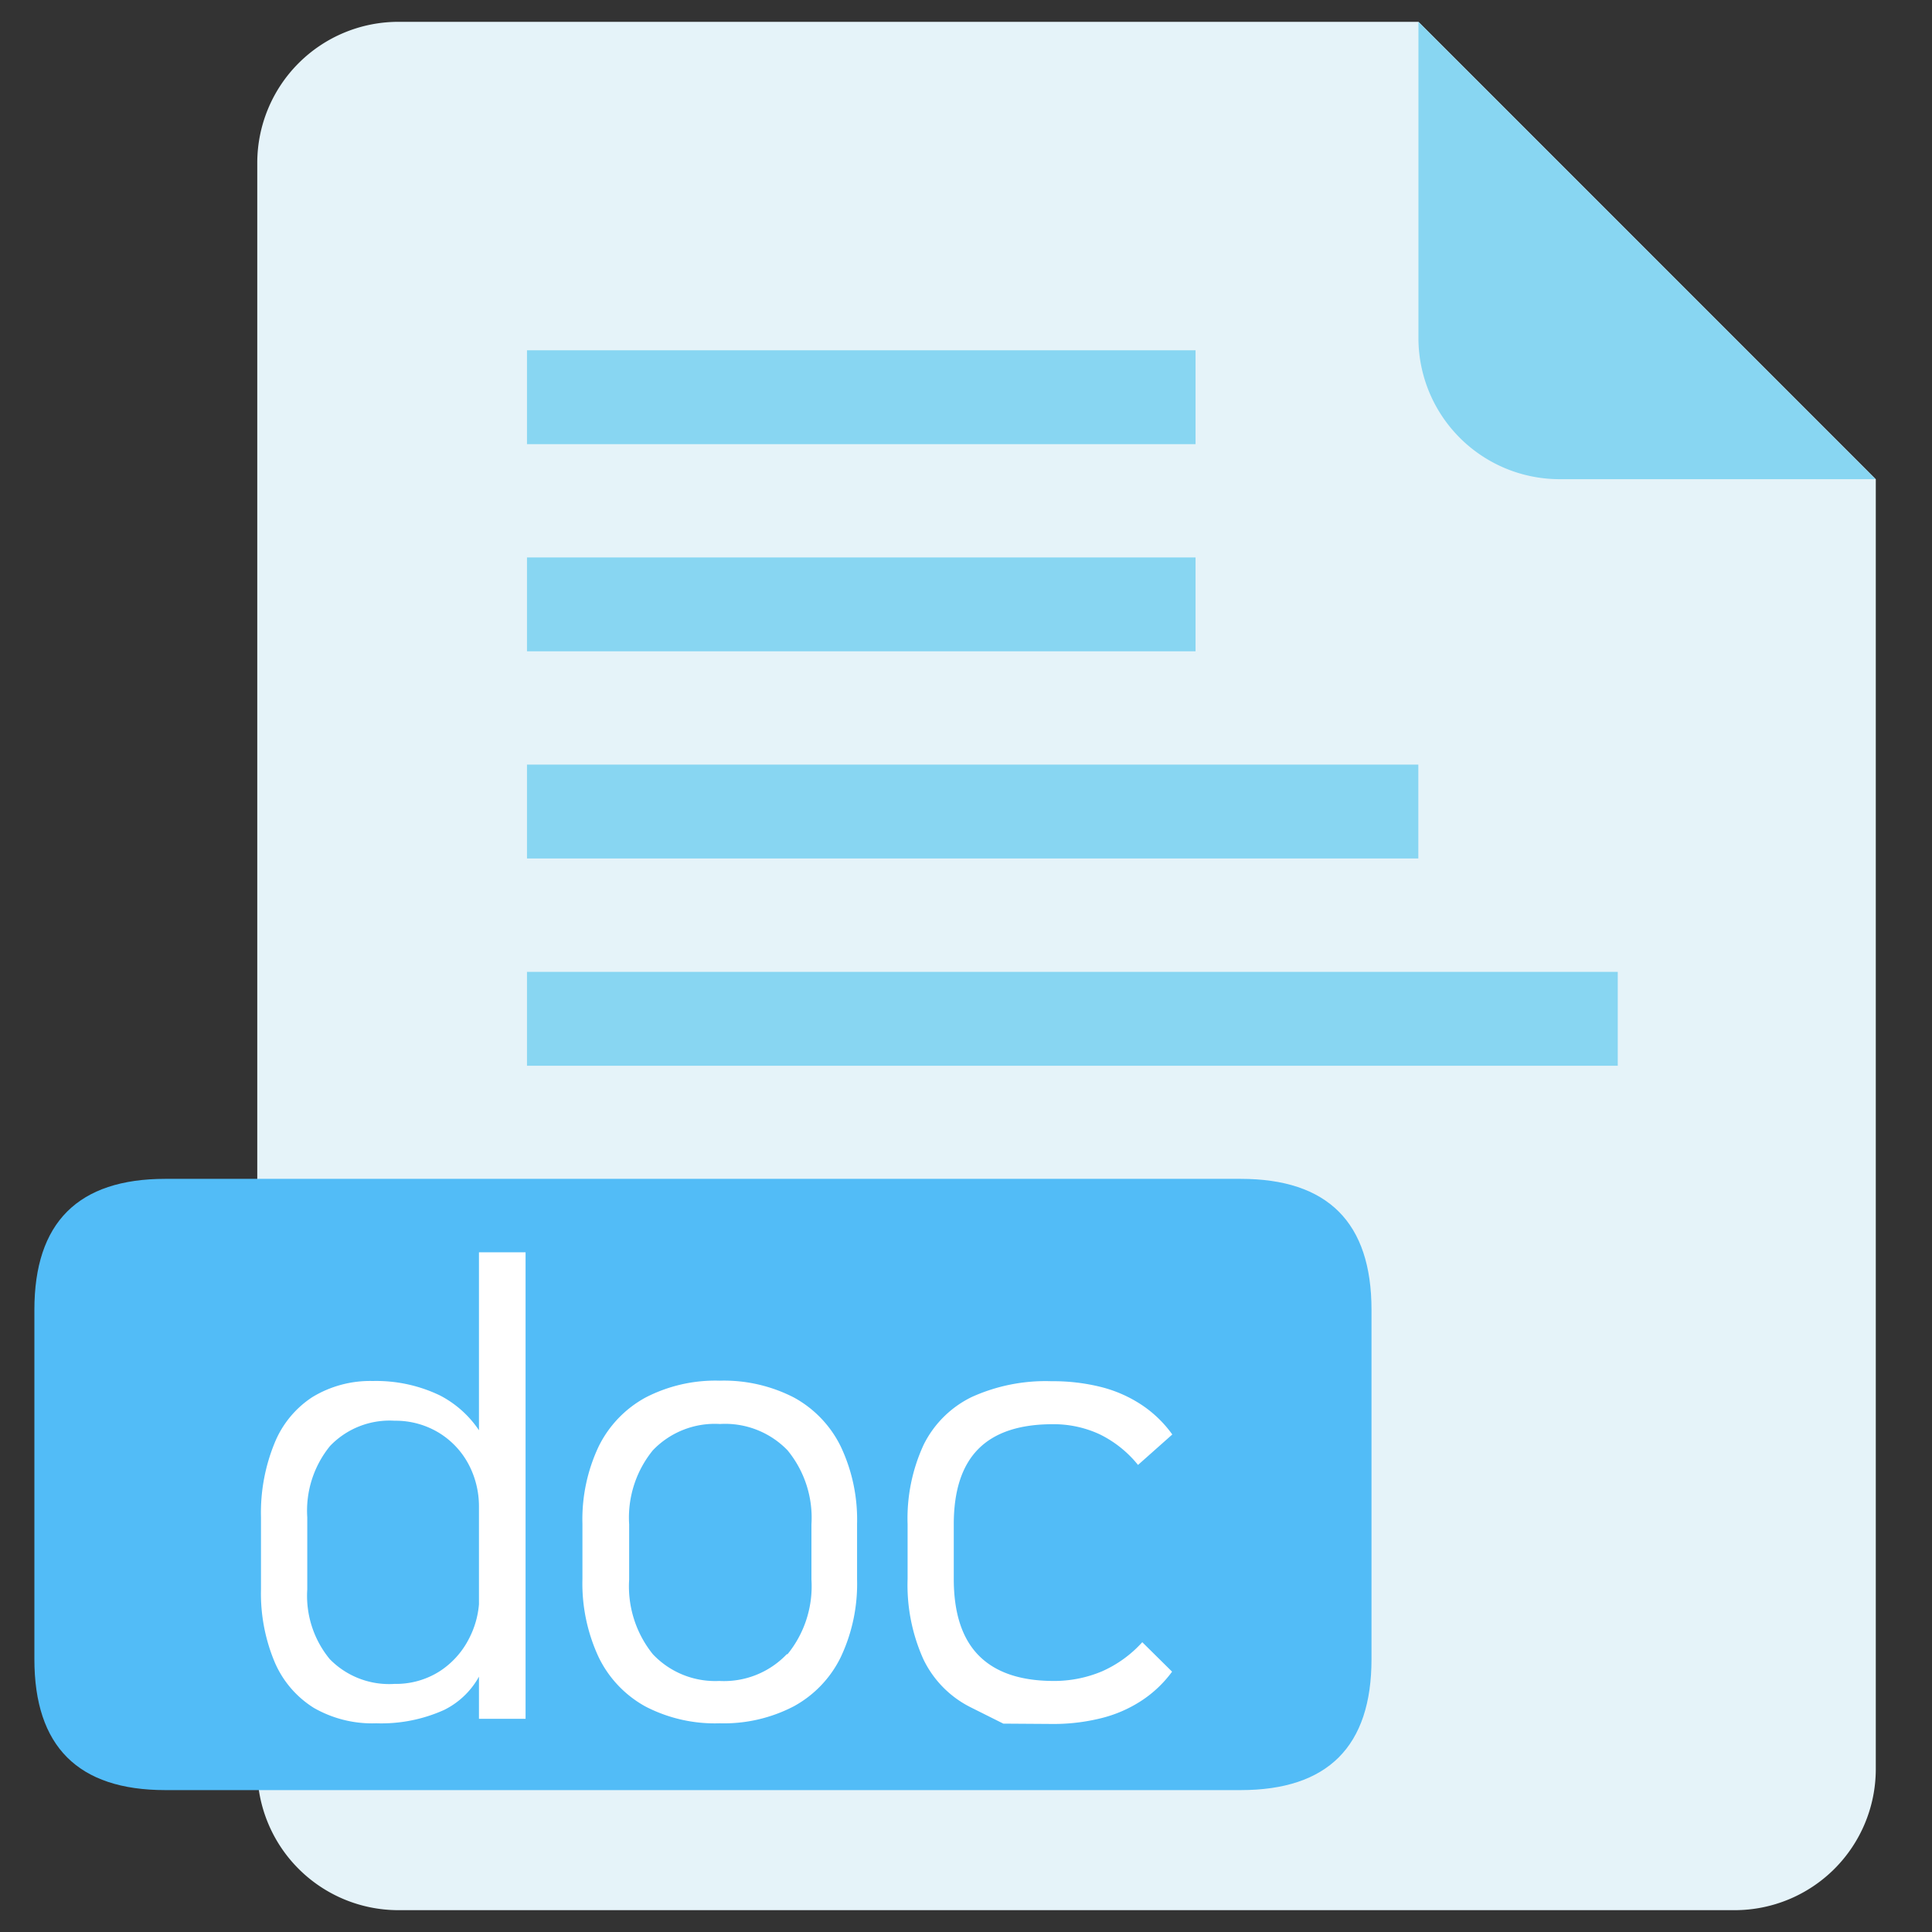<?xml version="1.0" standalone="no"?><!DOCTYPE svg PUBLIC "-//W3C//DTD SVG 1.1//EN" "http://www.w3.org/Graphics/SVG/1.1/DTD/svg11.dtd"><svg t="1591001657475" class="icon" viewBox="0 0 1024 1024" version="1.1" xmlns="http://www.w3.org/2000/svg" p-id="4327" xmlns:xlink="http://www.w3.org/1999/xlink" width="200" height="200"><rect x="0" y="0" width="1024" height="1024" fill="#333333" stroke="none"/><defs><style type="text/css"></style></defs><path d="M751.801 11.571H210.932a74.804 74.804 0 0 0-74.573 74.573v851.713A74.804 74.804 0 0 0 210.932 1012.429h708.701a74.804 74.804 0 0 0 74.573-74.573V254.033z" fill="#E5F3F9" p-id="4328"></path><path d="M751.801 179.345a74.862 74.862 0 0 0 74.573 74.631h167.774L751.801 11.571z" fill="#88D6F2" p-id="4329"></path><path d="M18.224 624.814m69.424 0l569.853 0q69.424 0 69.424 69.424l0 185.13q0 69.424-69.424 69.424l-569.853 0q-69.424 0-69.424-69.424l0-185.13q0-69.424 69.424-69.424Z" fill="#52BCF7" p-id="4330"></path><path d="M279.315 185.651h354.35v49.754H279.315zM279.315 295.456h354.35v49.754H279.315zM279.315 405.261h472.428v49.754H279.315zM279.315 515.124h578.126v49.754H279.315z" fill="#88D6F2" p-id="4331"></path><path d="M166.27 905.17a53.225 53.225 0 0 1-20.769-24.414 94.069 94.069 0 0 1-7.174-38.414V804.158a97.367 97.367 0 0 1 7.174-39.224 52.704 52.704 0 0 1 20.017-24.414 58.952 58.952 0 0 1 32.051-8.562 78.102 78.102 0 0 1 35.464 7.579 55.713 55.713 0 0 1 24.414 24.703l-3.587 34.133a47.729 47.729 0 0 0-5.322-21.926 43.448 43.448 0 0 0-15.562-16.835 44.2 44.2 0 0 0-23.835-6.595 43.679 43.679 0 0 0-34.191 13.364A54.266 54.266 0 0 0 162.856 804.158v38.299a52.762 52.762 0 0 0 11.918 36.91 43.968 43.968 0 0 0 34.365 13.133 43.043 43.043 0 0 0 23.835-6.653 44.72 44.72 0 0 0 15.62-17.356 48.076 48.076 0 0 0 5.438-22.216l2.372 36.91a42.696 42.696 0 0 1-21.059 23.141 80.994 80.994 0 0 1-35.869 7.058 62.192 62.192 0 0 1-33.208-8.215z m87.59-241.421H278.563v247.264h-24.703zM342.201 904.533a59.242 59.242 0 0 1-24.935-26.265 92.565 92.565 0 0 1-8.562-41.539v-28.927a90.482 90.482 0 0 1 8.562-41.076 59.299 59.299 0 0 1 24.935-26.034 80.589 80.589 0 0 1 39.282-8.909 80.994 80.994 0 0 1 39.282 8.909 59.184 59.184 0 0 1 24.877 26.034 90.482 90.482 0 0 1 8.62 41.076v29.216a90.887 90.887 0 0 1-8.62 41.249 59.299 59.299 0 0 1-24.877 26.092 80.127 80.127 0 0 1-39.282 9.025 79.953 79.953 0 0 1-39.282-8.852z m75.209-27.769a57.043 57.043 0 0 0 12.67-39.572v-29.216a56.291 56.291 0 0 0-12.67-39.282 45.935 45.935 0 0 0-35.811-13.943 45.415 45.415 0 0 0-35.58 13.943 56.522 56.522 0 0 0-12.554 39.282v29.216a57.275 57.275 0 0 0 12.554 39.572 45.415 45.415 0 0 0 35.175 14.174 45.935 45.935 0 0 0 35.811-14.174zM531.786 913.558l-17.009-8.504a55.134 55.134 0 0 1-25.398-25.687 95.92 95.92 0 0 1-8.331-42.522v-28.927a93.086 93.086 0 0 1 8.504-42.175 55.539 55.539 0 0 1 25.455-25.282 94.821 94.821 0 0 1 42.406-8.389 104.136 104.136 0 0 1 26.381 3.124 69.944 69.944 0 0 1 21.232 9.372 62.828 62.828 0 0 1 16.315 15.736l-18.166 16.141a59.878 59.878 0 0 0-20.364-16.257 57.853 57.853 0 0 0-24.877-5.322q-26.381 0-39.398 13.133t-13.017 39.919v28.927q0 27.075 13.133 40.497t39.167 13.595a65.432 65.432 0 0 0 26.265-5.091 63.291 63.291 0 0 0 21.348-15.447l15.794 15.62a62.597 62.597 0 0 1-16.315 15.447 69.424 69.424 0 0 1-21.232 9.199 104.136 104.136 0 0 1-26.381 3.066z" fill="#FFFFFF" p-id="4332"></path></svg>